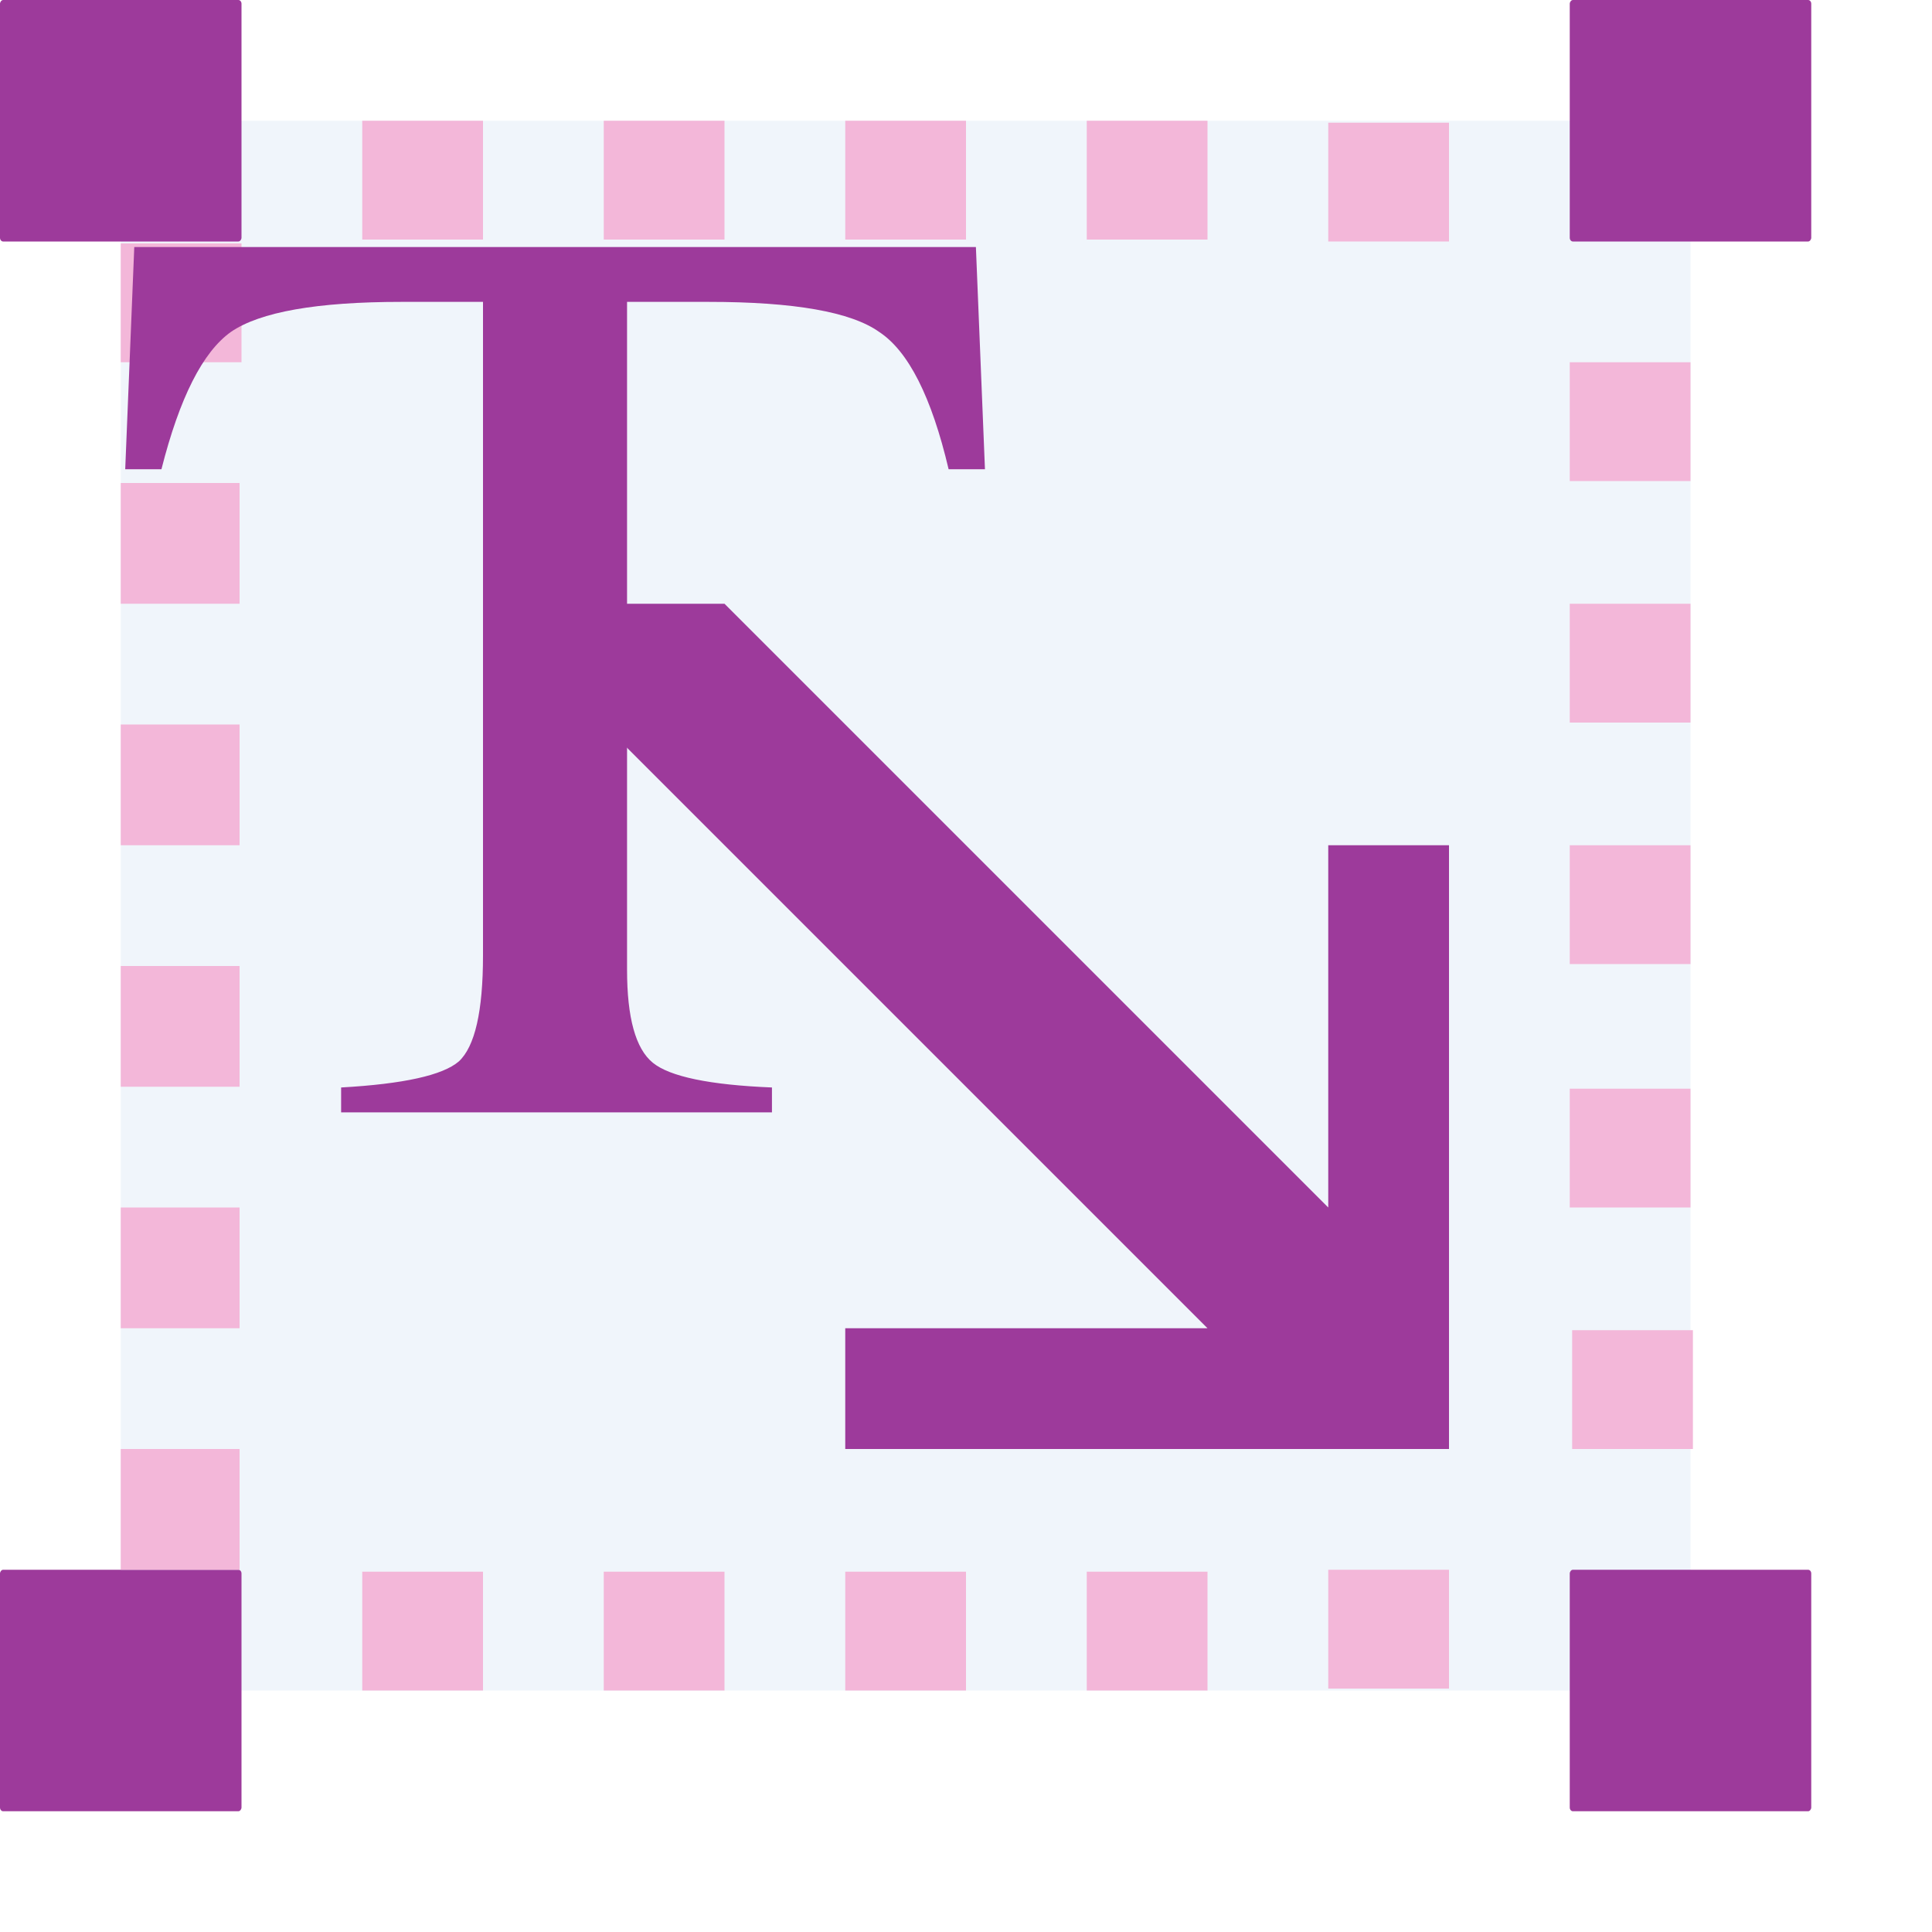 <?xml version="1.0" encoding="UTF-8" standalone="no"?>
<svg
   xmlns:dc="http://purl.org/dc/elements/1.1/"
   xmlns:cc="http://creativecommons.org/ns#"
   xmlns:rdf="http://www.w3.org/1999/02/22-rdf-syntax-ns#"
   xmlns:svg="http://www.w3.org/2000/svg"
   xmlns="http://www.w3.org/2000/svg"
   xmlns:xlink="http://www.w3.org/1999/xlink"
   xmlns:sodipodi="http://sodipodi.sourceforge.net/DTD/sodipodi-0.dtd"
   xmlns:inkscape="http://www.inkscape.org/namespaces/inkscape"
   height="16"
   width="16"
   version="1.1"
   id="svg71"
   sodipodi:docname="sc_scaletext.svg"
   inkscape:version="0.92.4 (unknown)"
   inkscape:export-filename="/home/annisaauliarasyidah/Desktop/4_242 (aulia)/sc 222/sc_scaletext.png"
   inkscape:export-xdpi="96"
   inkscape:export-ydpi="96">
  <defs
     id="defs75" />
  <sodipodi:namedview
     pagecolor="#ffffff"
     bordercolor="#666666"
     borderopacity="1"
     objecttolerance="10"
     gridtolerance="10"
     guidetolerance="10"
     inkscape:pageopacity="0"
     inkscape:pageshadow="2"
     inkscape:window-width="1366"
     inkscape:window-height="707"
     id="namedview73"
     showgrid="true"
     inkscape:zoom="32.150391"
     inkscape:cx="2.5879351"
     inkscape:cy="8"
     inkscape:window-x="0"
     inkscape:window-y="0"
     inkscape:window-maximized="1"
     inkscape:current-layer="svg71">
    <inkscape:grid
       type="xygrid"
       id="grid884" />
  </sodipodi:namedview>
  <linearGradient
     id="a"
     gradientUnits="userSpaceOnUse"
     x1="8.213"
     x2="8.213"
     y1="-13.822"
     y2="-1.4">
    <stop
       offset="0"
       stop-color="#06f"
       id="stop2" />
    <stop
       offset="1"
       stop-color="#80b3ff"
       id="stop4" />
  </linearGradient>
  <linearGradient
     id="b"
     gradientUnits="userSpaceOnUse"
     x1="104"
     x2="152"
     y1="124"
     y2="80"
     gradientTransform="scale(0.125)">
    <stop
       offset="0"
       stop-color="#0968ef"
       id="stop7" />
    <stop
       offset="1"
       stop-color="#aecffc"
       id="stop9" />
  </linearGradient>
  <rect
     style="fill:#618fd2;fill-opacity:0.092;stroke-width:0.141"
     id="rect12"
     y="1"
     x="1"
     width="13"
     ry="0.025"
     rx="0.023"
     height="13" />
  <path
     style="fill:#f3b7d9;stroke-width:0.125"
     inkscape:connector-curvature="0"
     id="path14"
     d="M 14,7 V 7.984 H 13 V 7 Z" />
  <use
     y="0"
     x="0"
     id="use16"
     xlink:href="#c"
     width="128"
     transform="translate(0,13)"
     height="128"
     style="fill:#9d3a9b" />
  <use
     y="0"
     x="0"
     id="use18"
     xlink:href="#c"
     width="128"
     transform="translate(13,13)"
     height="128"
     style="fill:#9d3a9b" />
  <rect
     x="0"
     style="fill:#9d3a9b;stroke-width:0.125"
     y="-2"
     width="2"
     transform="scale(1,-1)"
     ry="0.031"
     rx="0.026"
     height="2"
     id="c" />
  <path
     style="fill:#f3b7d9;stroke-width:0.125"
     d="M 14,9.016 V 10 H 13 V 9.016 Z"
     id="path21"
     inkscape:connector-curvature="0" />
  <path
     style="fill:#f3b7d9;stroke-width:0.125"
     d="M 14.02,11.016 V 12 h -1 v -0.984 z"
     id="path23"
     inkscape:connector-curvature="0" />
  <path
     style="fill:#f3b7d9;stroke-width:0.125"
     d="M 10,13.016 V 14 H 9 v -0.984 z"
     id="path25"
     inkscape:connector-curvature="0" />
  <path
     style="fill:#f3b7d9;stroke-width:0.125"
     d="M 8,13.016 V 14 H 7 v -0.984 z"
     id="path27"
     inkscape:connector-curvature="0" />
  <path
     style="fill:#f3b7d9;stroke-width:0.125"
     d="M 6,13.016 V 14 H 5 v -0.984 z"
     id="path29"
     inkscape:connector-curvature="0" />
  <path
     style="fill:#f3b7d9;stroke-width:0.125"
     d="M 4,13.016 V 14 H 3 v -0.984 z"
     id="path31"
     inkscape:connector-curvature="0" />
  <path
     style="fill:#f3b7d9;stroke-width:0.125"
     d="M 10,1 V 1.984 H 9 V 1 Z"
     id="path33"
     inkscape:connector-curvature="0" />
  <path
     style="fill:#f3b7d9;stroke-width:0.125"
     d="M 8,1 V 1.984 H 7 V 1 Z"
     id="path35"
     inkscape:connector-curvature="0" />
  <path
     style="fill:#f3b7d9;stroke-width:0.125"
     d="M 6,1 V 1.984 H 5 V 1 Z"
     id="path37"
     inkscape:connector-curvature="0" />
  <path
     style="fill:#f3b7d9;stroke-width:0.125"
     d="M 4,1 V 1.984 H 3 V 1 Z"
     id="path39"
     inkscape:connector-curvature="0" />
  <path
     style="fill:#f3b7d9;stroke-width:0.125"
     d="M 1.984,11 H 1 V 10 H 1.984 Z"
     id="path41"
     inkscape:connector-curvature="0" />
  <path
     style="fill:#f3b7d9;stroke-width:0.125"
     d="M 1.984,9 H 1 V 8 H 1.984 Z"
     id="path43"
     inkscape:connector-curvature="0" />
  <path
     style="fill:#f3b7d9;stroke-width:0.125"
     d="M 1.984,7 H 1 V 6 H 1.984 Z"
     id="path45"
     inkscape:connector-curvature="0" />
  <path
     style="fill:#f3b7d9;stroke-width:0.125"
     d="M 1.984,5 H 1 V 4 H 1.984 Z"
     id="path47"
     inkscape:connector-curvature="0" />
  <path
     style="fill:#f3b7d9;stroke-width:0.125"
     d="M 1.984,13 H 1 v -1 h 0.984 z"
     id="path49"
     inkscape:connector-curvature="0" />
  <path
     style="fill:#f3b7d9;stroke-width:0.125"
     d="M 2,2.016 V 3 H 1 V 2.016 Z"
     id="path51"
     inkscape:connector-curvature="0" />
  <path
     style="fill:#f3b7d9;stroke-width:0.125"
     d="M 14,5 V 5.984 H 13 V 5 Z"
     id="path53"
     inkscape:connector-curvature="0" />
  <path
     style="fill:#f3b7d9;stroke-width:0.125"
     d="M 14,3 V 3.984 H 13 V 3 Z"
     id="path55"
     inkscape:connector-curvature="0" />
  <use
     y="0"
     x="0"
     id="use59"
     xlink:href="#c"
     width="128"
     transform="translate(13)"
     height="128"
     style="fill:#9d3a9b" />
  <path
     style="fill:#f3b7d9;stroke-width:0.125"
     inkscape:connector-curvature="0"
     id="path61"
     d="m 12,13 v 0.984 H 11 V 13 Z" />
  <path
     style="fill:#f3b7d9;stroke-width:0.125"
     inkscape:connector-curvature="0"
     id="path63"
     d="M 12,1.016 V 2 H 11 V 1.016 Z" />
  <path
     inkscape:connector-curvature="0"
     style="fill:#9d3a9b;stroke-width:3.78"
     id="path65"
     d="m 5,5 v 1 l 5,5 H 7 v 1 H 12 v -1 -4 H 11 V 10 L 6,5 Z" />
  <path
     style="stroke-width:0.148;fill:#9d3a9b"
     inkscape:connector-curvature="0"
     id="path67"
     d="M 4,2.5 H 3.325 C 2.625,2.5 2.154,2.583 1.912,2.749 1.679,2.915 1.487,3.294 1.337,3.886 H 1.037 l 0.075,-1.84 h 6.97 l 0.075,1.84 H 7.856 C 7.715,3.287 7.523,2.908 7.281,2.749 7.048,2.583 6.577,2.5 5.868,2.5 H 5.193 v 4.68 0.852 c 0,0.397 0.071,0.653 0.213,0.769 C 5.547,8.916 5.877,8.985 6.393,9.006 V 9.212 H 2.825 V 9.006 C 3.341,8.977 3.667,8.905 3.8,8.79 3.933,8.667 4,8.375 4,7.913 Z" />
</svg>
